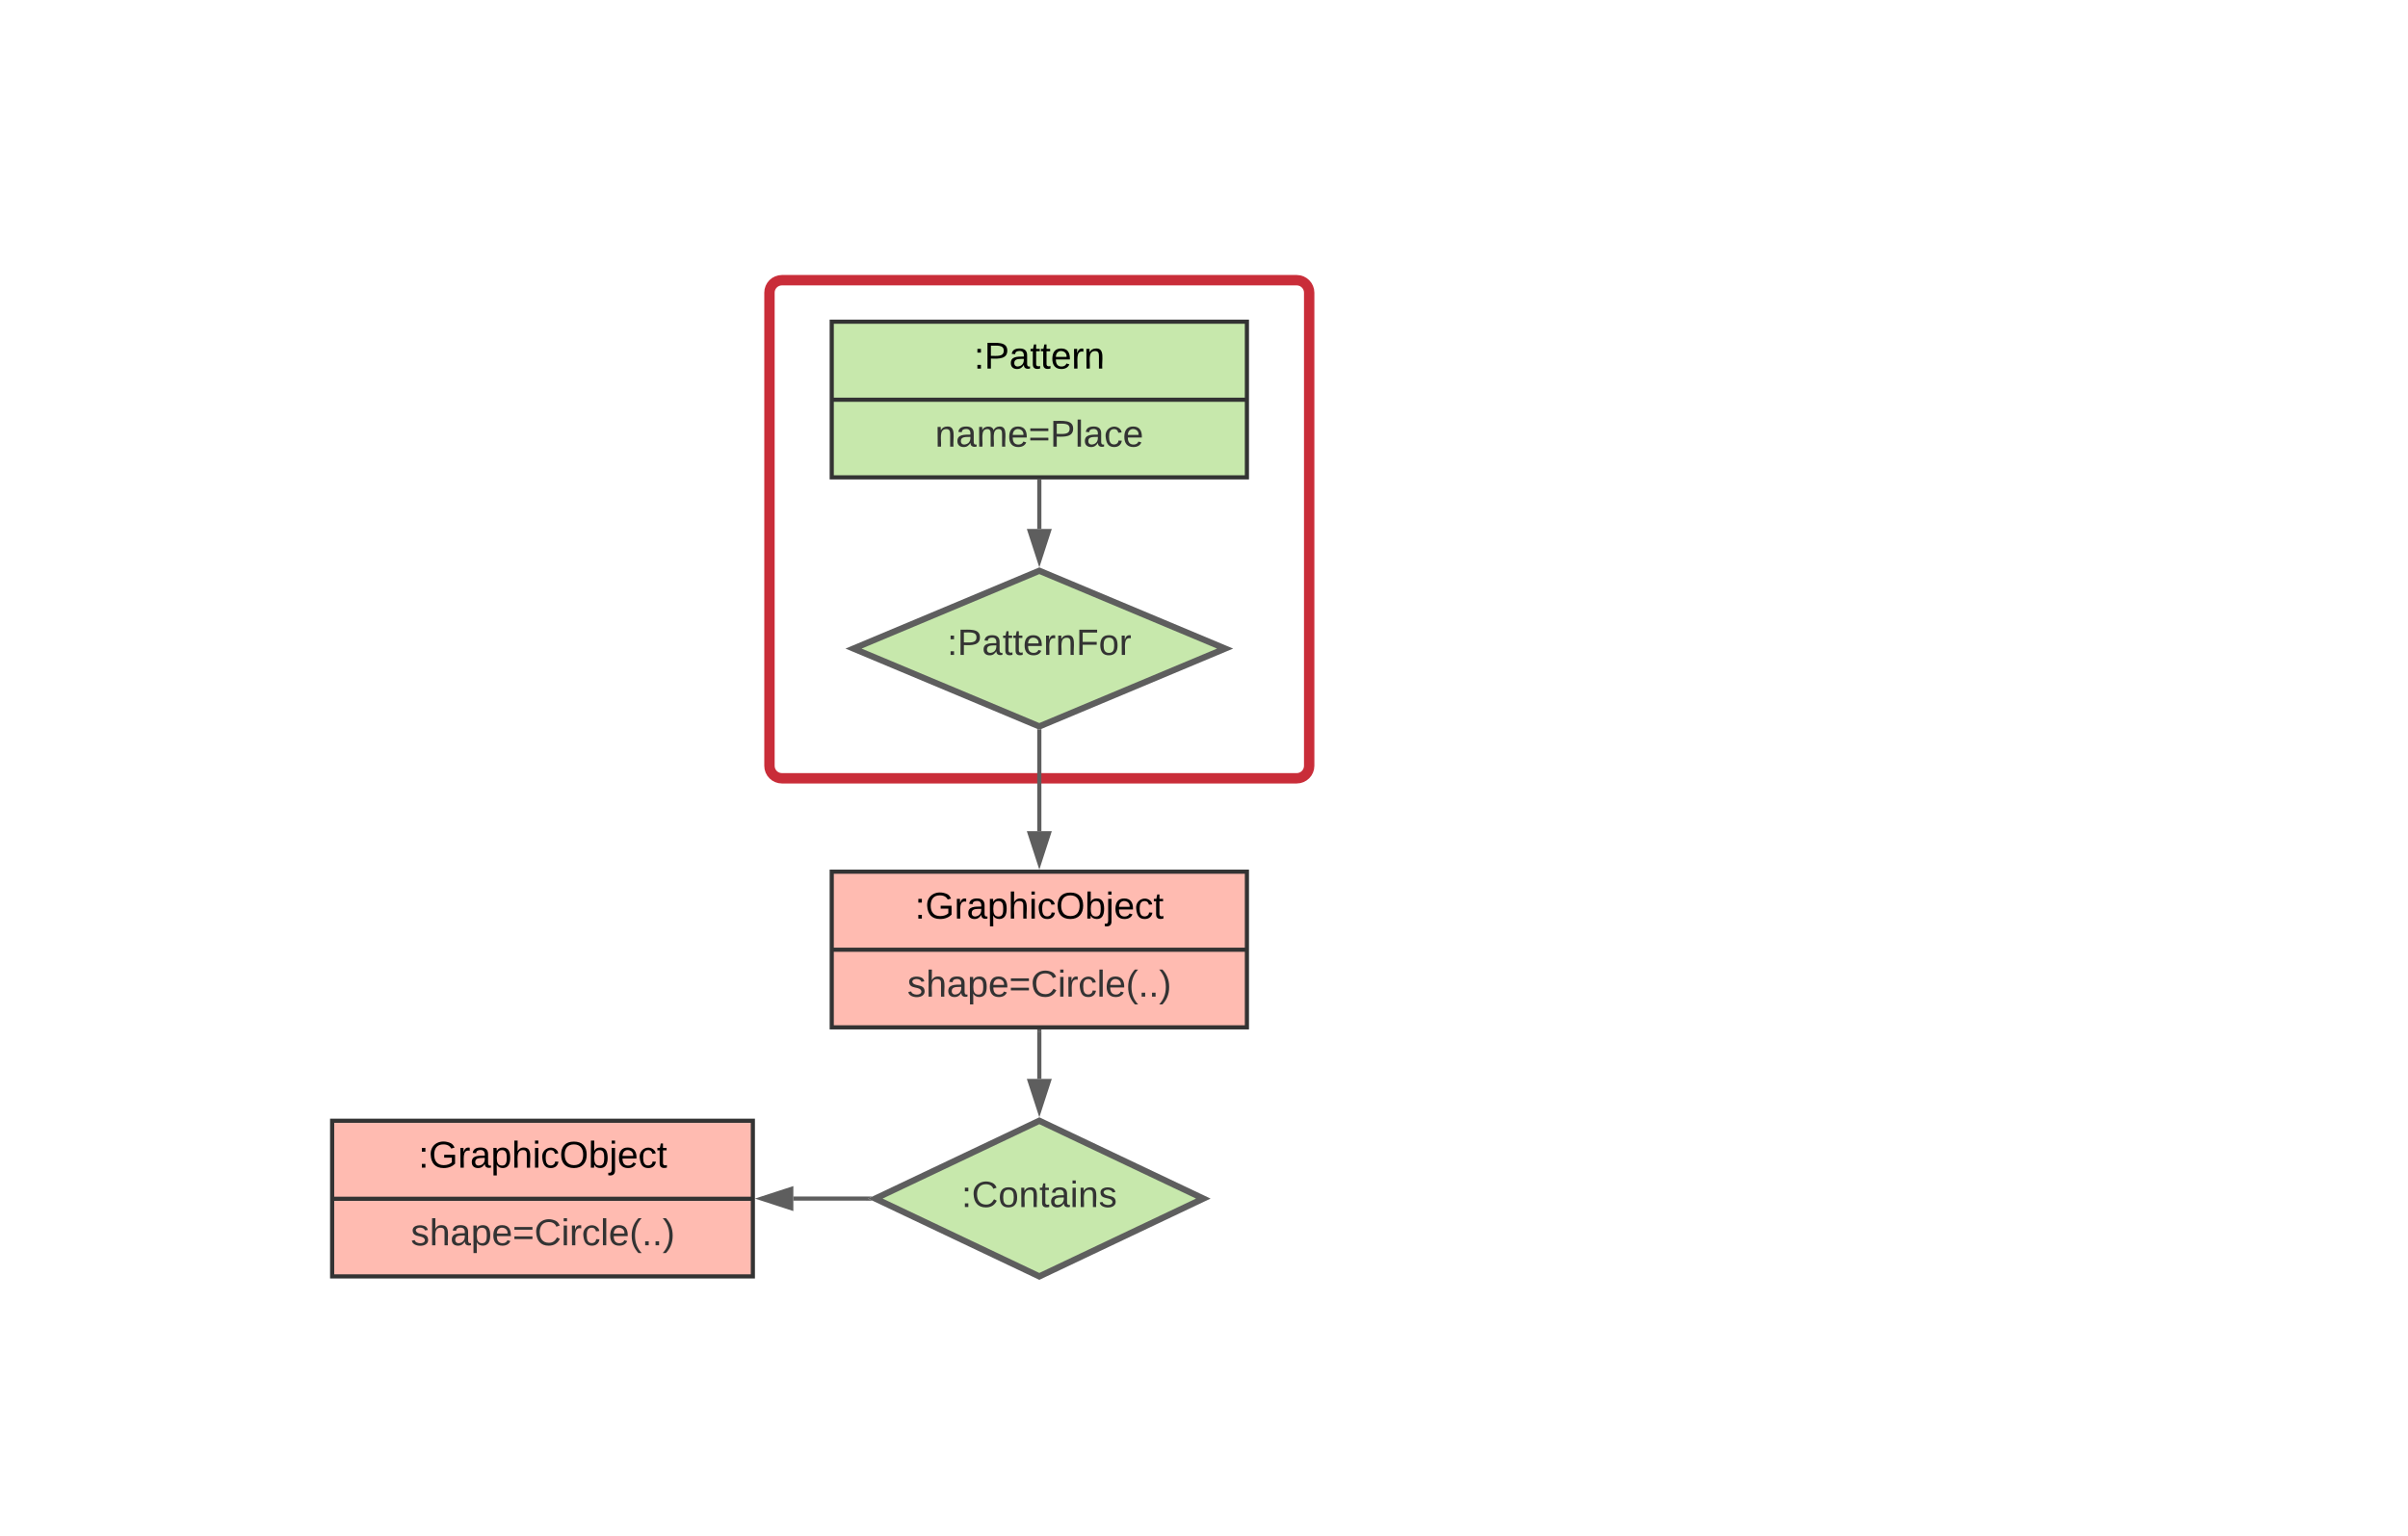 <svg xmlns="http://www.w3.org/2000/svg" xmlns:xlink="http://www.w3.org/1999/xlink" xmlns:lucid="lucid" width="1160" height="740"><g transform="translate(140 -180)" lucid:page-tab-id="fYrtKQX9sJbh"><path d="M-120 206c0-3.3 2.7-6 6-6H994c3.3 0 6 2.7 6 6v688c0 3.3-2.7 6-6 6H-114c-3.3 0-6-2.7-6-6z" stroke="#000" stroke-opacity="0" stroke-width="3" fill-opacity="0"/><path d="M230.67 321c0-3.3 2.68-6 6-6h248c3.3 0 6 2.7 6 6v228c0 3.3-2.7 6-6 6h-248c-3.32 0-6-2.7-6-6z" stroke="#c92d39" stroke-width="5" fill-opacity="0"/><path d="M360.67 455l89.5 37.5-89.5 37.5-89.5-37.5z" stroke="#5e5e5e" stroke-width="3" fill="#c7e8ac"/><use xlink:href="#a" transform="matrix(1,0,0,1,276.167,460) translate(84.505 14.222)"/><use xlink:href="#b" transform="matrix(1,0,0,1,276.167,460) translate(40.135 35.556)"/><path d="M260.67 335h200v75h-200z" stroke="#333" stroke-width="2" fill="#c7e8ac"/><path d="M260.67 372.6h200" stroke="#333" stroke-width="2" fill="none"/><use xlink:href="#c" transform="matrix(1,0,0,1,268.667,343) translate(60.525 14.6)"/><use xlink:href="#d" transform="matrix(1,0,0,1,272.667,380.6) translate(37.8 14.6)"/><path d="M360.67 434.87V412" stroke="#5e5e5e" stroke-width="2" fill="none"/><path d="M360.67 450.14l-4.64-14.27h9.27z" stroke="#5e5e5e" stroke-width="2" fill="#5e5e5e"/><path d="M361.67 412.03h-2V411h2z" fill="#5e5e5e"/><path d="M260.67 600h200v75h-200z" stroke="#333" stroke-width="2" fill="#ffbbb1"/><path d="M260.67 637.6h200" stroke="#333" stroke-width="2" fill="none"/><use xlink:href="#e" transform="matrix(1,0,0,1,268.667,608) translate(32.075 14.6)"/><use xlink:href="#f" transform="matrix(1,0,0,1,272.667,645.6) translate(24.4 14.6)"/><path d="M20 720h202.67v75H20z" stroke="#333" stroke-width="2" fill="#ffbbb1"/><path d="M20 757.6h202.67" stroke="#333" stroke-width="2" fill="none"/><use xlink:href="#e" transform="matrix(1,0,0,1,28,728) translate(33.575 14.6)"/><use xlink:href="#f" transform="matrix(1,0,0,1,32,765.6) translate(25.9 14.4)"/><path d="M360.67 720l79 37.5-79 37.5-79-37.5z" stroke="#5e5e5e" stroke-width="3" fill="#c7e8ac"/><use xlink:href="#g" transform="matrix(1,0,0,1,286.667,725) translate(36.524 36.566)"/><path d="M277.17 757.5h-35" stroke="#5e5e5e" stroke-width="2" fill="none"/><path d="M278.17 757.5l2.1 1h-3.13v-2h3.14z" fill="#5e5e5e"/><path d="M226.9 757.5l14.27-4.64v9.28z" stroke="#5e5e5e" stroke-width="2" fill="#5e5e5e"/><path d="M360.67 699.84V677" stroke="#5e5e5e" stroke-width="2" fill="none"/><path d="M360.67 715.1l-4.64-14.26h9.27z" stroke="#5e5e5e" stroke-width="2" fill="#5e5e5e"/><path d="M361.67 677.03h-2V676h2z" fill="#5e5e5e"/><path d="M360.67 532.63v47.87" stroke="#5e5e5e" stroke-width="2" fill="none"/><path d="M360.67 531.63l1-.42v1.45h-2v-1.44z" fill="#5e5e5e"/><path d="M360.67 595.76l-4.64-14.26h9.27z" stroke="#5e5e5e" stroke-width="2" fill="#5e5e5e"/><defs><path fill="#333" d="M33-154v-36h34v36H33zM33 0v-36h34V0H33" id="h"/><path fill="#333" d="M30-248c87 1 191-15 191 75 0 78-77 80-158 76V0H30v-248zm33 125c57 0 124 11 124-50 0-59-68-47-124-48v98" id="i"/><path fill="#333" d="M141-36C126-15 110 5 73 4 37 3 15-17 15-53c-1-64 63-63 125-63 3-35-9-54-41-54-24 1-41 7-42 31l-33-3c5-37 33-52 76-52 45 0 72 20 72 64v82c-1 20 7 32 28 27v20c-31 9-61-2-59-35zM48-53c0 20 12 33 32 33 41-3 63-29 60-74-43 2-92-5-92 41" id="j"/><path fill="#333" d="M59-47c-2 24 18 29 38 22v24C64 9 27 4 27-40v-127H5v-23h24l9-43h21v43h35v23H59v120" id="k"/><path fill="#333" d="M100-194c63 0 86 42 84 106H49c0 40 14 67 53 68 26 1 43-12 49-29l28 8c-11 28-37 45-77 45C44 4 14-33 15-96c1-61 26-98 85-98zm52 81c6-60-76-77-97-28-3 7-6 17-6 28h103" id="l"/><path fill="#333" d="M114-163C36-179 61-72 57 0H25l-1-190h30c1 12-1 29 2 39 6-27 23-49 58-41v29" id="m"/><path fill="#333" d="M117-194c89-4 53 116 60 194h-32v-121c0-31-8-49-39-48C34-167 62-67 57 0H25l-1-190h30c1 10-1 24 2 32 11-22 29-35 61-36" id="n"/><path fill="#333" d="M63-220v92h138v28H63V0H30v-248h175v28H63" id="o"/><path fill="#333" d="M100-194c62-1 85 37 85 99 1 63-27 99-86 99S16-35 15-95c0-66 28-99 85-99zM99-20c44 1 53-31 53-75 0-43-8-75-51-75s-53 32-53 75 10 74 51 75" id="p"/><g id="b"><use transform="matrix(0.049,0,0,0.049,0,0)" xlink:href="#h"/><use transform="matrix(0.049,0,0,0.049,4.938,0)" xlink:href="#i"/><use transform="matrix(0.049,0,0,0.049,16.79,0)" xlink:href="#j"/><use transform="matrix(0.049,0,0,0.049,26.667,0)" xlink:href="#k"/><use transform="matrix(0.049,0,0,0.049,31.605,0)" xlink:href="#k"/><use transform="matrix(0.049,0,0,0.049,36.543,0)" xlink:href="#l"/><use transform="matrix(0.049,0,0,0.049,46.42,0)" xlink:href="#m"/><use transform="matrix(0.049,0,0,0.049,52.296,0)" xlink:href="#n"/><use transform="matrix(0.049,0,0,0.049,62.173,0)" xlink:href="#o"/><use transform="matrix(0.049,0,0,0.049,72.988,0)" xlink:href="#p"/><use transform="matrix(0.049,0,0,0.049,82.864,0)" xlink:href="#m"/></g><path d="M33-154v-36h34v36H33zM33 0v-36h34V0H33" id="q"/><path d="M30-248c87 1 191-15 191 75 0 78-77 80-158 76V0H30v-248zm33 125c57 0 124 11 124-50 0-59-68-47-124-48v98" id="r"/><path d="M141-36C126-15 110 5 73 4 37 3 15-17 15-53c-1-64 63-63 125-63 3-35-9-54-41-54-24 1-41 7-42 31l-33-3c5-37 33-52 76-52 45 0 72 20 72 64v82c-1 20 7 32 28 27v20c-31 9-61-2-59-35zM48-53c0 20 12 33 32 33 41-3 63-29 60-74-43 2-92-5-92 41" id="s"/><path d="M59-47c-2 24 18 29 38 22v24C64 9 27 4 27-40v-127H5v-23h24l9-43h21v43h35v23H59v120" id="t"/><path d="M100-194c63 0 86 42 84 106H49c0 40 14 67 53 68 26 1 43-12 49-29l28 8c-11 28-37 45-77 45C44 4 14-33 15-96c1-61 26-98 85-98zm52 81c6-60-76-77-97-28-3 7-6 17-6 28h103" id="u"/><path d="M114-163C36-179 61-72 57 0H25l-1-190h30c1 12-1 29 2 39 6-27 23-49 58-41v29" id="v"/><path d="M117-194c89-4 53 116 60 194h-32v-121c0-31-8-49-39-48C34-167 62-67 57 0H25l-1-190h30c1 10-1 24 2 32 11-22 29-35 61-36" id="w"/><g id="c"><use transform="matrix(0.05,0,0,0.05,0,0)" xlink:href="#q"/><use transform="matrix(0.05,0,0,0.05,5,0)" xlink:href="#r"/><use transform="matrix(0.05,0,0,0.05,17,0)" xlink:href="#s"/><use transform="matrix(0.05,0,0,0.05,27,0)" xlink:href="#t"/><use transform="matrix(0.05,0,0,0.05,32,0)" xlink:href="#t"/><use transform="matrix(0.05,0,0,0.05,37,0)" xlink:href="#u"/><use transform="matrix(0.05,0,0,0.05,47,0)" xlink:href="#v"/><use transform="matrix(0.05,0,0,0.05,52.95,0)" xlink:href="#w"/></g><path fill="#333" d="M210-169c-67 3-38 105-44 169h-31v-121c0-29-5-50-35-48C34-165 62-65 56 0H25l-1-190h30c1 10-1 24 2 32 10-44 99-50 107 0 11-21 27-35 58-36 85-2 47 119 55 194h-31v-121c0-29-5-49-35-48" id="x"/><path fill="#333" d="M18-150v-26h174v26H18zm0 90v-26h174v26H18" id="y"/><path fill="#333" d="M24 0v-261h32V0H24" id="z"/><path fill="#333" d="M96-169c-40 0-48 33-48 73s9 75 48 75c24 0 41-14 43-38l32 2c-6 37-31 61-74 61-59 0-76-41-82-99-10-93 101-131 147-64 4 7 5 14 7 22l-32 3c-4-21-16-35-41-35" id="A"/><g id="d"><use transform="matrix(0.05,0,0,0.05,0,0)" xlink:href="#n"/><use transform="matrix(0.05,0,0,0.05,10,0)" xlink:href="#j"/><use transform="matrix(0.05,0,0,0.05,20,0)" xlink:href="#x"/><use transform="matrix(0.05,0,0,0.05,34.95,0)" xlink:href="#l"/><use transform="matrix(0.05,0,0,0.05,44.95,0)" xlink:href="#y"/><use transform="matrix(0.05,0,0,0.05,55.45,0)" xlink:href="#i"/><use transform="matrix(0.05,0,0,0.05,67.45,0)" xlink:href="#z"/><use transform="matrix(0.05,0,0,0.05,71.4,0)" xlink:href="#j"/><use transform="matrix(0.05,0,0,0.05,81.4,0)" xlink:href="#A"/><use transform="matrix(0.05,0,0,0.05,90.4,0)" xlink:href="#l"/></g><path d="M143 4C61 4 22-44 18-125c-5-107 100-154 193-111 17 8 29 25 37 43l-32 9c-13-25-37-40-76-40-61 0-88 39-88 99 0 61 29 100 91 101 35 0 62-11 79-27v-45h-74v-28h105v86C228-13 192 4 143 4" id="B"/><path d="M115-194c55 1 70 41 70 98S169 2 115 4C84 4 66-9 55-30l1 105H24l-1-265h31l2 30c10-21 28-34 59-34zm-8 174c40 0 45-34 45-75s-6-73-45-74c-42 0-51 32-51 76 0 43 10 73 51 73" id="C"/><path d="M106-169C34-169 62-67 57 0H25v-261h32l-1 103c12-21 28-36 61-36 89 0 53 116 60 194h-32v-121c2-32-8-49-39-48" id="D"/><path d="M24-231v-30h32v30H24zM24 0v-190h32V0H24" id="E"/><path d="M96-169c-40 0-48 33-48 73s9 75 48 75c24 0 41-14 43-38l32 2c-6 37-31 61-74 61-59 0-76-41-82-99-10-93 101-131 147-64 4 7 5 14 7 22l-32 3c-4-21-16-35-41-35" id="F"/><path d="M140-251c81 0 123 46 123 126C263-46 219 4 140 4 59 4 17-45 17-125s42-126 123-126zm0 227c63 0 89-41 89-101s-29-99-89-99c-61 0-89 39-89 99S79-25 140-24" id="G"/><path d="M115-194c53 0 69 39 70 98 0 66-23 100-70 100C84 3 66-7 56-30L54 0H23l1-261h32v101c10-23 28-34 59-34zm-8 174c40 0 45-34 45-75 0-40-5-75-45-74-42 0-51 32-51 76 0 43 10 73 51 73" id="H"/><path d="M24-231v-30h32v30H24zM-9 49c24 4 33-6 33-30v-209h32V24c2 40-23 58-65 49V49" id="I"/><g id="e"><use transform="matrix(0.05,0,0,0.05,0,0)" xlink:href="#q"/><use transform="matrix(0.05,0,0,0.05,5,0)" xlink:href="#B"/><use transform="matrix(0.05,0,0,0.05,19,0)" xlink:href="#v"/><use transform="matrix(0.05,0,0,0.05,24.95,0)" xlink:href="#s"/><use transform="matrix(0.05,0,0,0.05,34.95,0)" xlink:href="#C"/><use transform="matrix(0.05,0,0,0.05,44.95,0)" xlink:href="#D"/><use transform="matrix(0.05,0,0,0.05,54.95,0)" xlink:href="#E"/><use transform="matrix(0.05,0,0,0.05,58.9,0)" xlink:href="#F"/><use transform="matrix(0.05,0,0,0.05,67.9,0)" xlink:href="#G"/><use transform="matrix(0.05,0,0,0.05,81.9,0)" xlink:href="#H"/><use transform="matrix(0.05,0,0,0.05,91.9,0)" xlink:href="#I"/><use transform="matrix(0.05,0,0,0.05,95.85,0)" xlink:href="#u"/><use transform="matrix(0.05,0,0,0.05,105.85,0)" xlink:href="#F"/><use transform="matrix(0.05,0,0,0.05,114.85,0)" xlink:href="#t"/></g><path fill="#333" d="M135-143c-3-34-86-38-87 0 15 53 115 12 119 90S17 21 10-45l28-5c4 36 97 45 98 0-10-56-113-15-118-90-4-57 82-63 122-42 12 7 21 19 24 35" id="J"/><path fill="#333" d="M106-169C34-169 62-67 57 0H25v-261h32l-1 103c12-21 28-36 61-36 89 0 53 116 60 194h-32v-121c2-32-8-49-39-48" id="K"/><path fill="#333" d="M115-194c55 1 70 41 70 98S169 2 115 4C84 4 66-9 55-30l1 105H24l-1-265h31l2 30c10-21 28-34 59-34zm-8 174c40 0 45-34 45-75s-6-73-45-74c-42 0-51 32-51 76 0 43 10 73 51 73" id="L"/><path fill="#333" d="M212-179c-10-28-35-45-73-45-59 0-87 40-87 99 0 60 29 101 89 101 43 0 62-24 78-52l27 14C228-24 195 4 139 4 59 4 22-46 18-125c-6-104 99-153 187-111 19 9 31 26 39 46" id="M"/><path fill="#333" d="M24-231v-30h32v30H24zM24 0v-190h32V0H24" id="N"/><path fill="#333" d="M87 75C49 33 22-17 22-94c0-76 28-126 65-167h31c-38 41-64 92-64 168S80 34 118 75H87" id="O"/><path fill="#333" d="M33 0v-38h34V0H33" id="P"/><path fill="#333" d="M33-261c38 41 65 92 65 168S71 34 33 75H2C39 34 66-17 66-93S39-220 2-261h31" id="Q"/><g id="f"><use transform="matrix(0.05,0,0,0.05,0,0)" xlink:href="#J"/><use transform="matrix(0.05,0,0,0.05,9,0)" xlink:href="#K"/><use transform="matrix(0.05,0,0,0.05,19,0)" xlink:href="#j"/><use transform="matrix(0.05,0,0,0.05,29,0)" xlink:href="#L"/><use transform="matrix(0.05,0,0,0.05,39,0)" xlink:href="#l"/><use transform="matrix(0.05,0,0,0.05,49,0)" xlink:href="#y"/><use transform="matrix(0.05,0,0,0.05,59.5,0)" xlink:href="#M"/><use transform="matrix(0.05,0,0,0.05,72.45,0)" xlink:href="#N"/><use transform="matrix(0.05,0,0,0.05,76.4,0)" xlink:href="#m"/><use transform="matrix(0.05,0,0,0.05,82.35,0)" xlink:href="#A"/><use transform="matrix(0.05,0,0,0.05,91.35,0)" xlink:href="#z"/><use transform="matrix(0.05,0,0,0.05,95.3,0)" xlink:href="#l"/><use transform="matrix(0.05,0,0,0.05,105.3,0)" xlink:href="#O"/><use transform="matrix(0.05,0,0,0.05,111.25,0)" xlink:href="#P"/><use transform="matrix(0.05,0,0,0.05,116.25,0)" xlink:href="#P"/><use transform="matrix(0.05,0,0,0.05,121.25,0)" xlink:href="#Q"/></g><g id="g"><use transform="matrix(0.049,0,0,0.049,0,0)" xlink:href="#h"/><use transform="matrix(0.049,0,0,0.049,4.938,0)" xlink:href="#M"/><use transform="matrix(0.049,0,0,0.049,17.728,0)" xlink:href="#p"/><use transform="matrix(0.049,0,0,0.049,27.605,0)" xlink:href="#n"/><use transform="matrix(0.049,0,0,0.049,37.481,0)" xlink:href="#k"/><use transform="matrix(0.049,0,0,0.049,42.42,0)" xlink:href="#j"/><use transform="matrix(0.049,0,0,0.049,52.296,0)" xlink:href="#N"/><use transform="matrix(0.049,0,0,0.049,56.198,0)" xlink:href="#n"/><use transform="matrix(0.049,0,0,0.049,66.074,0)" xlink:href="#J"/></g></defs></g></svg>